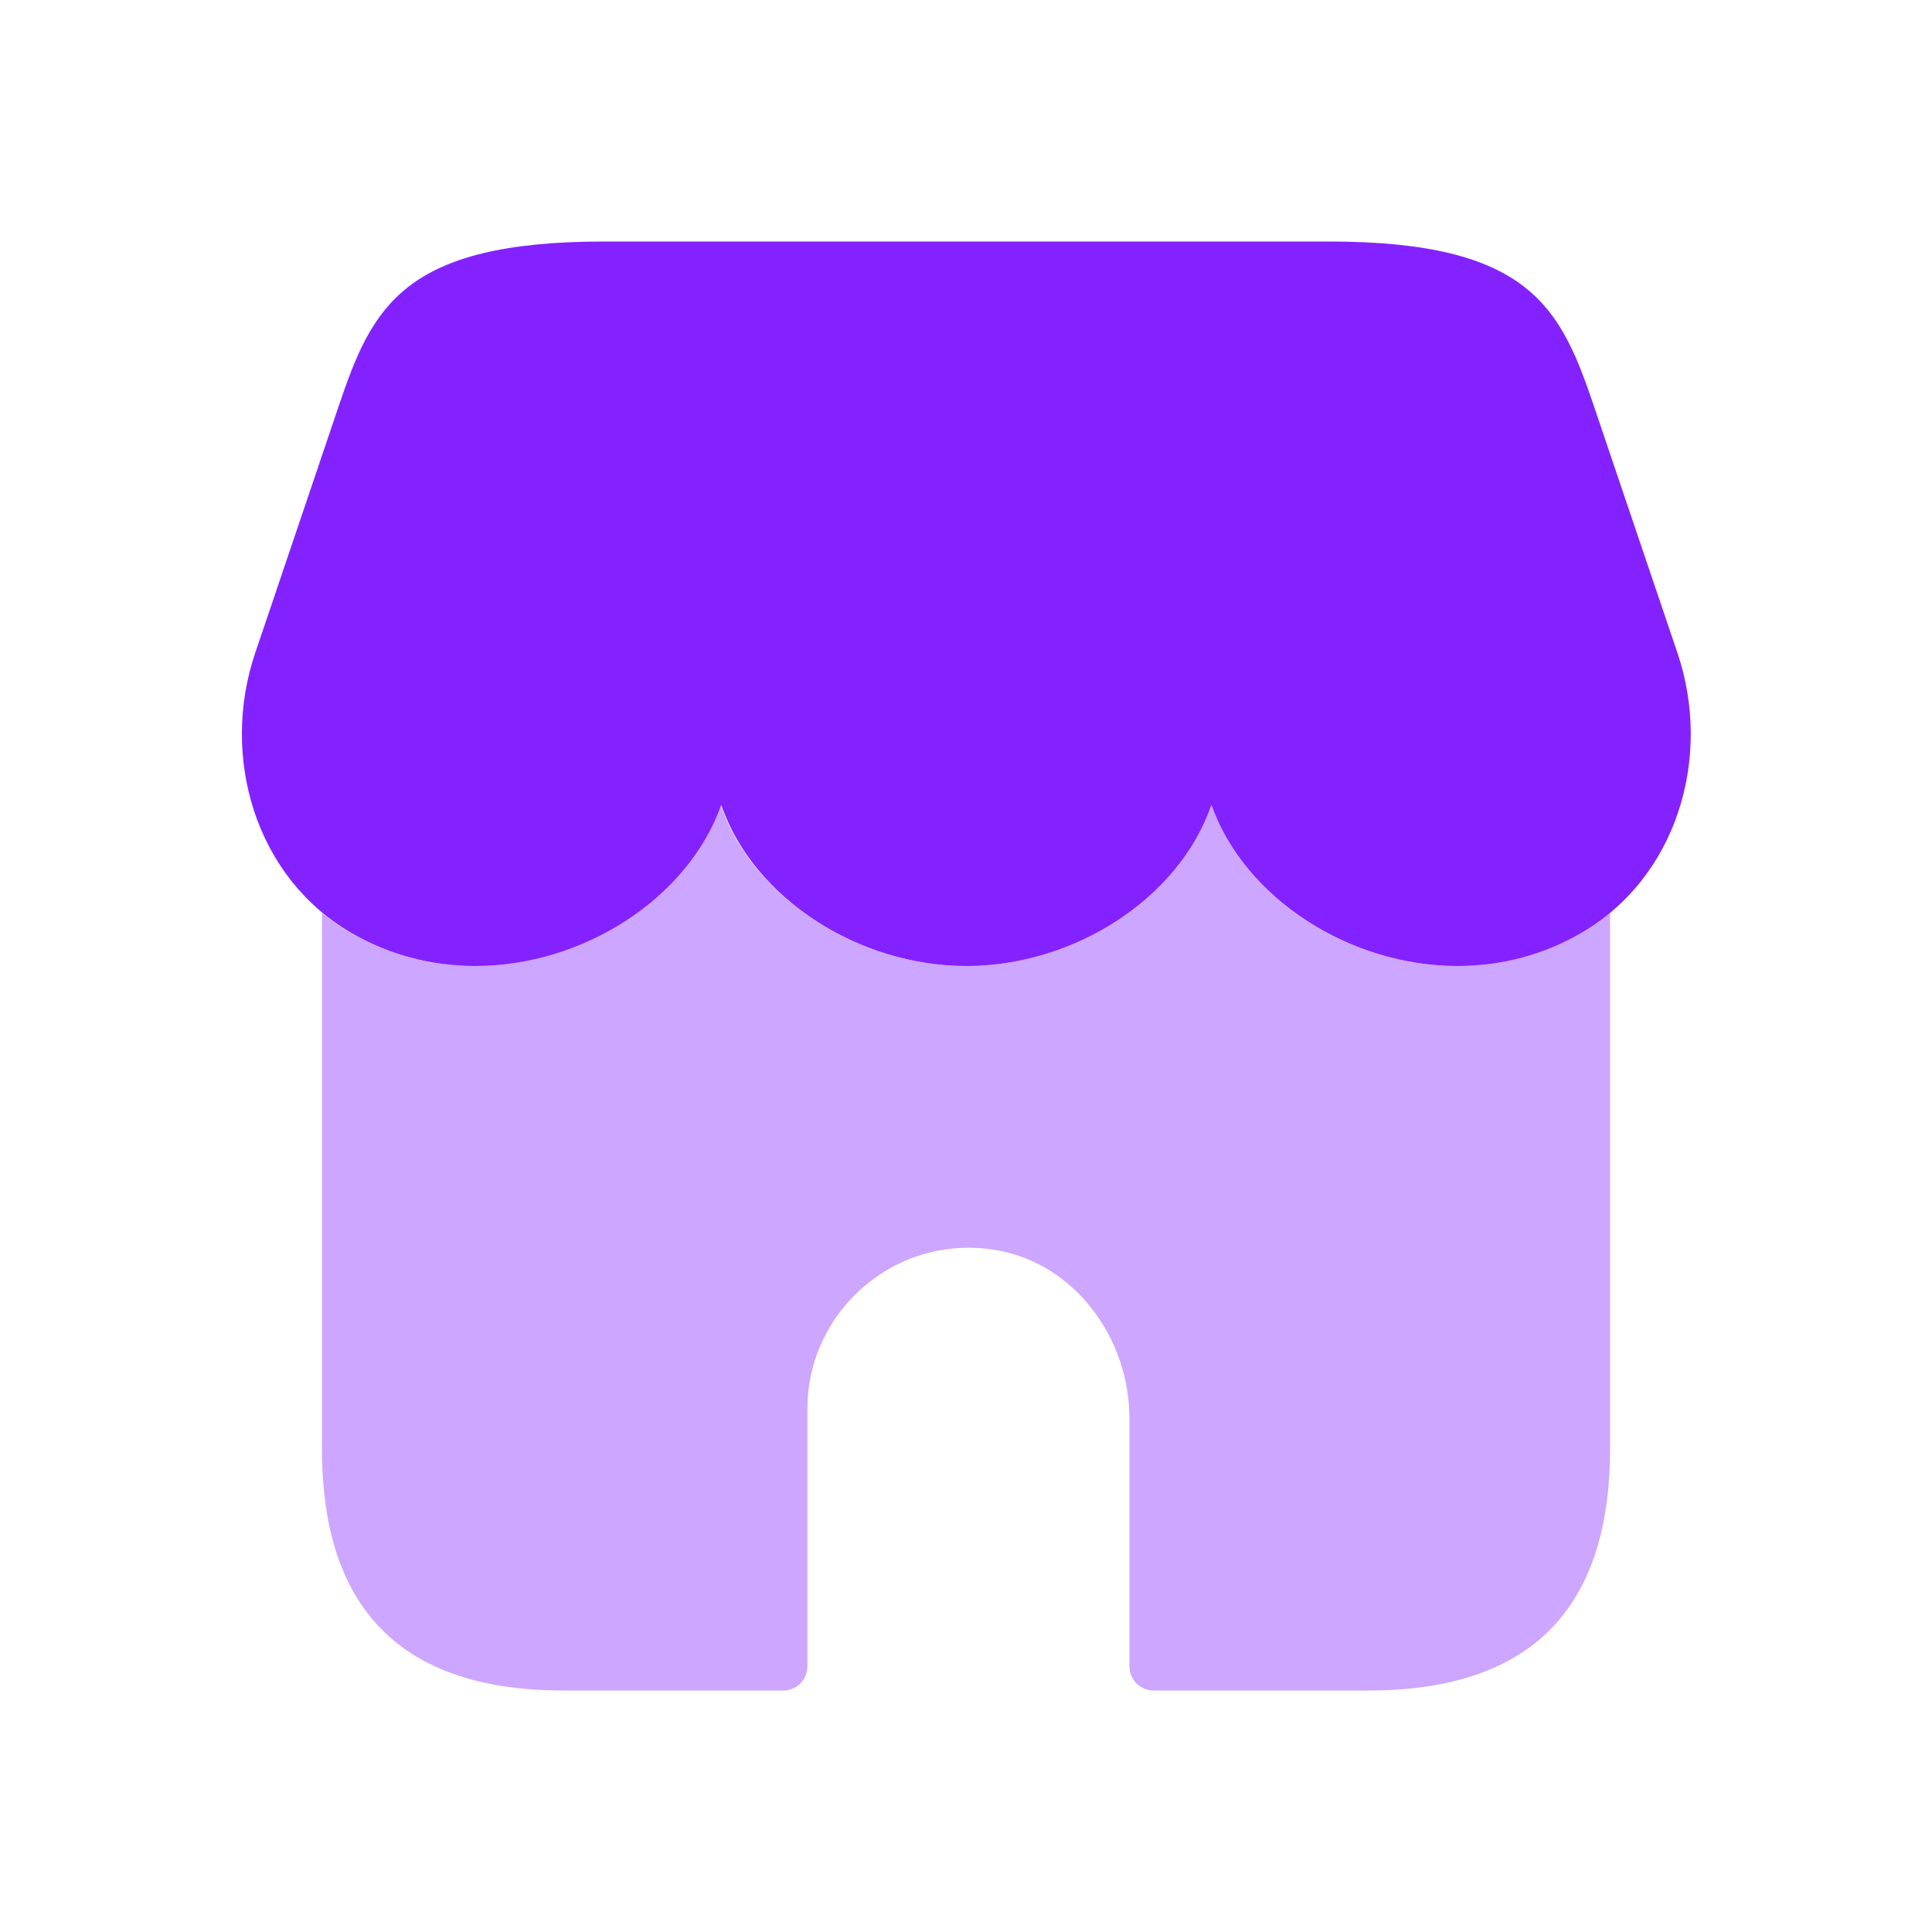 <svg width="32" height="32" viewBox="0 0 32 32" fill="none" xmlns="http://www.w3.org/2000/svg">
<path opacity="0.4" d="M26.667 15.12V24C26.667 26.667 25.333 28 22.667 28H19.107C18.885 28 18.707 27.821 18.707 27.6V23.496C18.707 22.167 17.806 20.927 16.496 20.705C14.831 20.425 13.373 21.717 13.373 23.333V27.6C13.373 27.821 13.195 28 12.973 28H9.333C6.667 28 5.333 26.667 5.333 24V15.12C5.48 15.24 5.64 15.36 5.813 15.453C6.413 15.8 7.12 16 7.867 16C9.64 16 11.386 14.893 11.933 13.333C12.48 14.893 14.227 16 16 16C17.773 16 19.52 14.893 20.067 13.333C20.613 14.893 22.36 16 24.133 16C24.88 16 25.587 15.8 26.187 15.453C26.36 15.36 26.52 15.24 26.667 15.12Z" fill="#8322FF"/>
<path d="M10.007 4C6.673 4 6.162 5.093 5.613 6.717L4.227 10.815C3.643 12.54 4.233 14.536 5.825 15.456C6.424 15.803 7.124 16 7.872 16C9.645 16 11.39 14.893 11.945 13.333C12.486 14.893 14.232 16 16.005 16C17.779 16 19.524 14.893 20.065 13.333C20.62 14.893 22.367 16 24.139 16C24.888 16 25.587 15.803 26.185 15.456C27.777 14.536 28.368 12.54 27.784 10.815L26.397 6.717C25.848 5.093 25.337 4 22.004 4H10.007Z" fill="#8322FF"/>
</svg>
